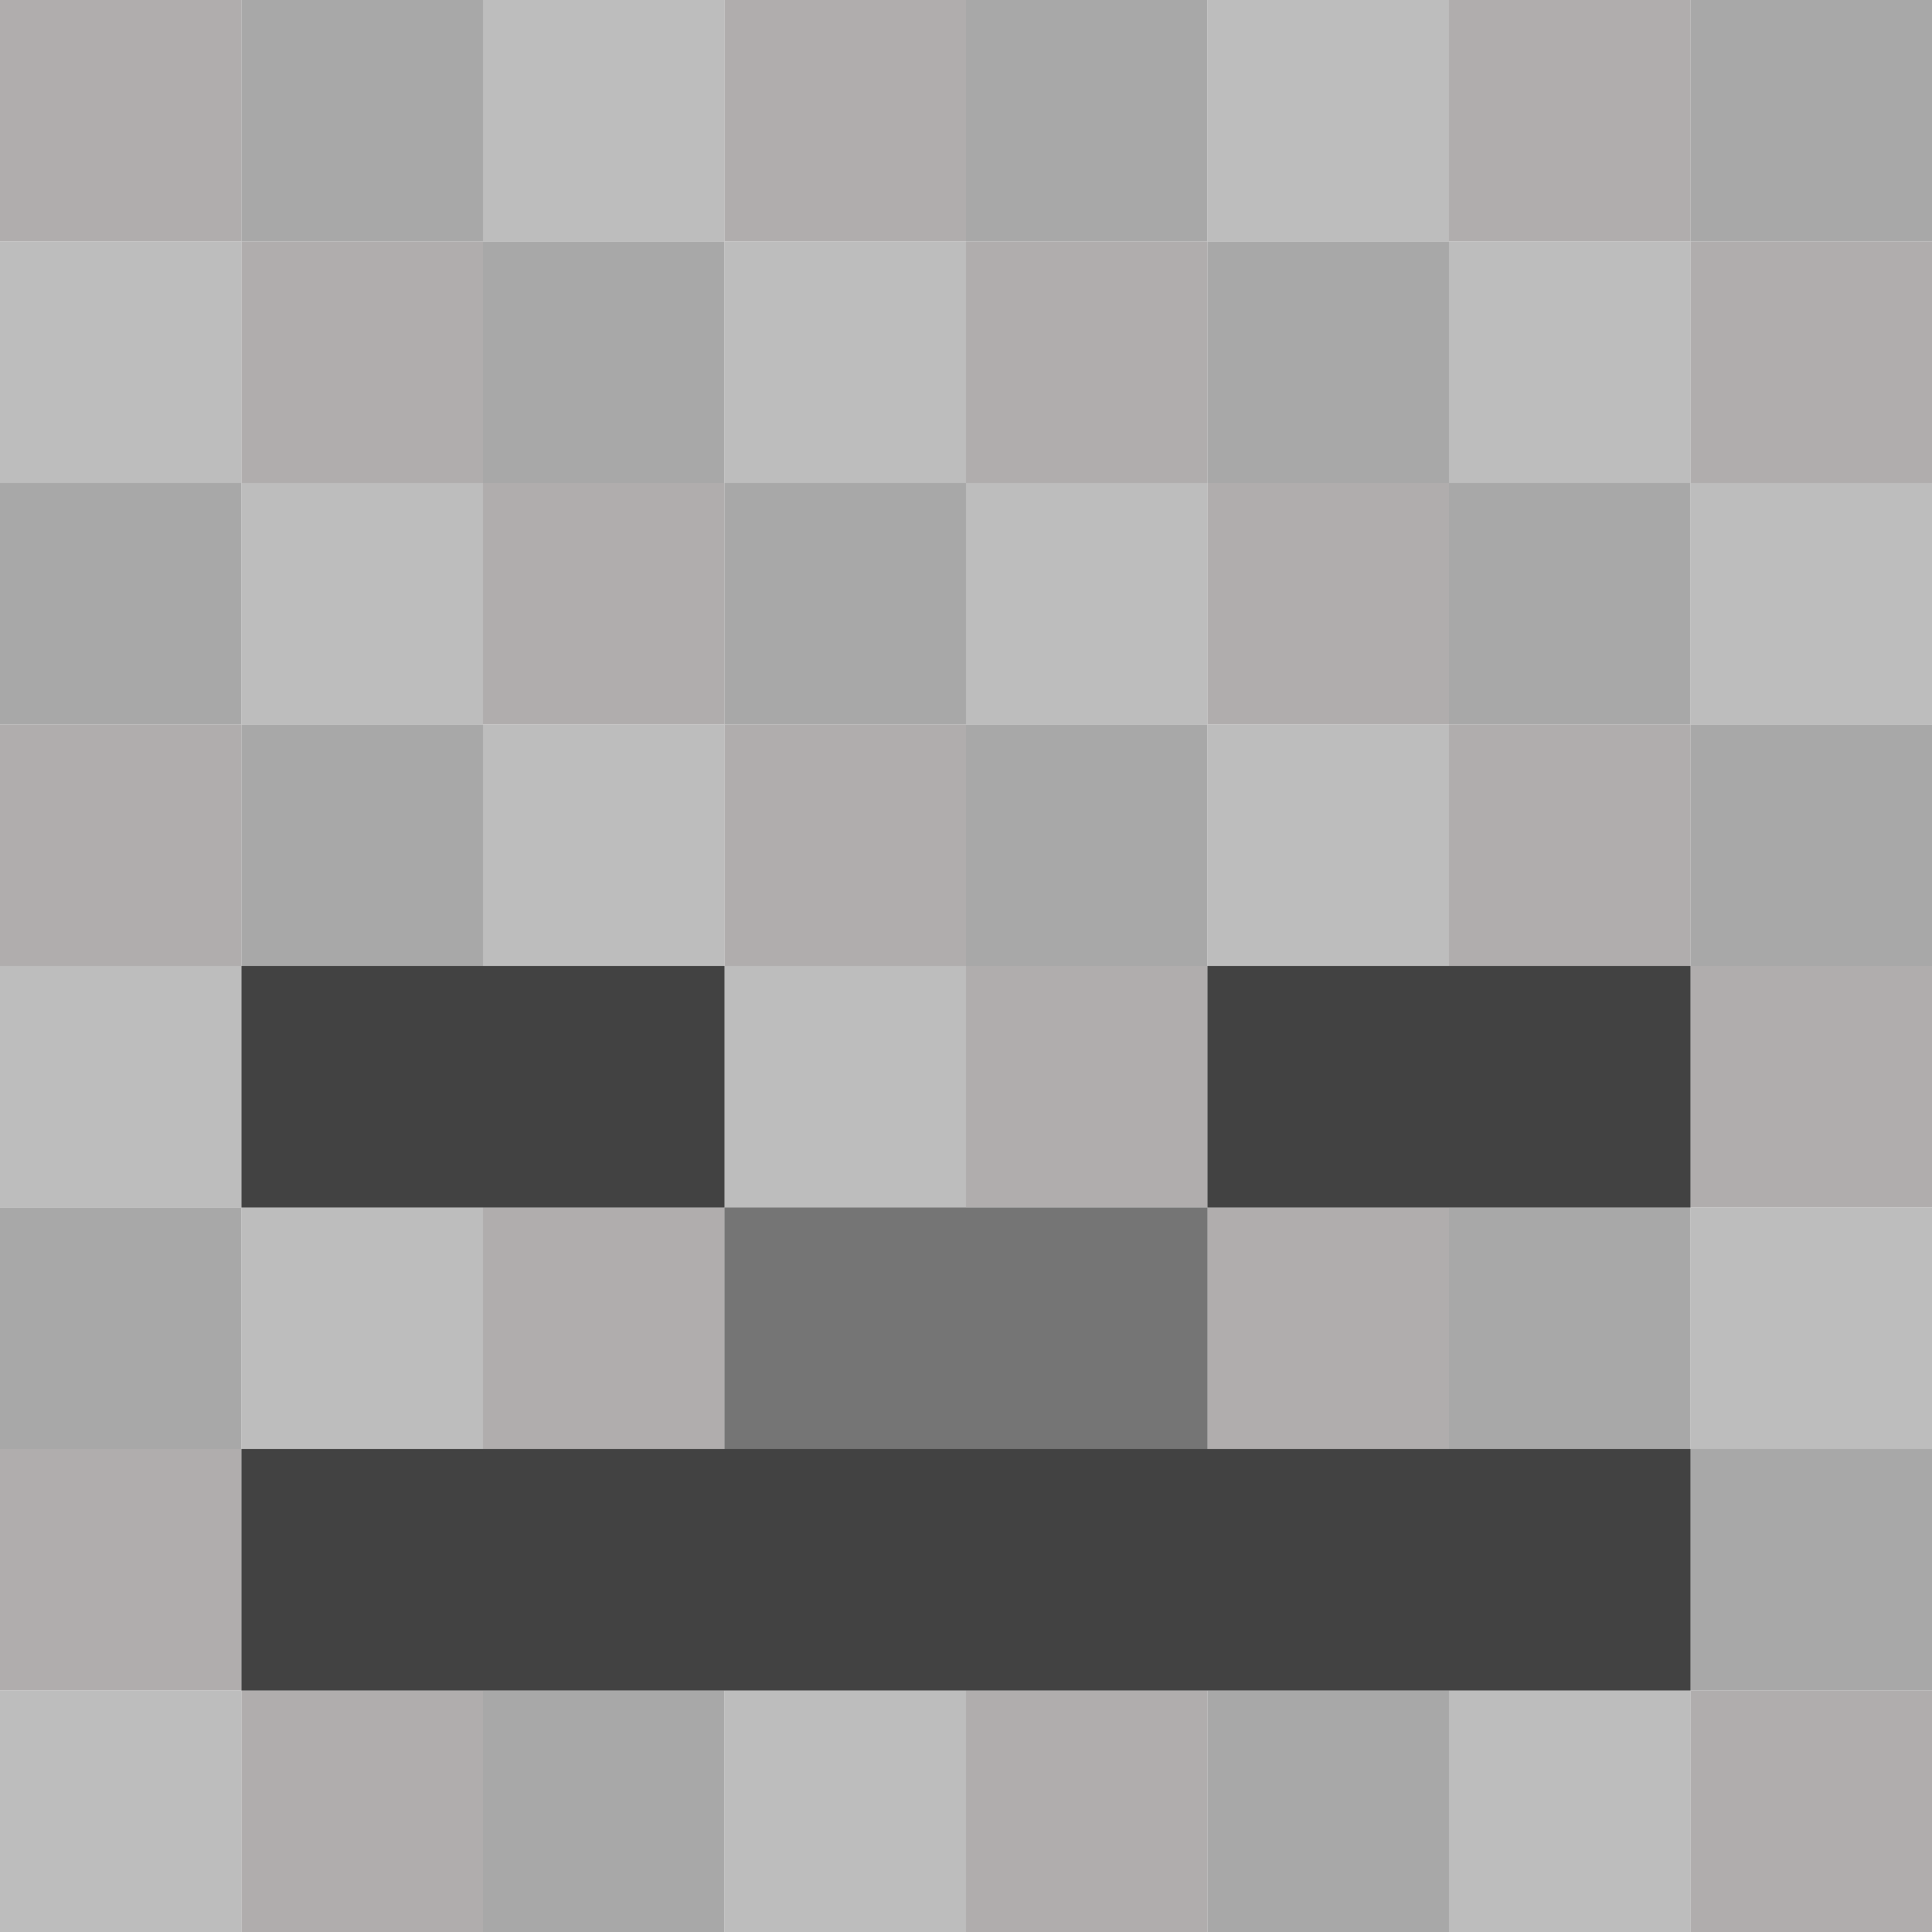<svg width='400.00' height='400.00' xmlns='http://www.w3.org/2000/svg'>
<rect x='0.000' y='0.000' width='50.00' height='50.00' style='fill:rgb(176,173,173); mix-blend-mode: screen;' />
<rect x='0.000' y='50.000' width='50.00' height='50.00' style='fill:rgb(189,189,189); mix-blend-mode: screen;' />
<rect x='0.000' y='100.000' width='50.00' height='50.00' style='fill:rgb(168,168,168); mix-blend-mode: screen;' />
<rect x='0.000' y='150.000' width='50.00' height='50.00' style='fill:rgb(176,173,173); mix-blend-mode: screen;' />
<rect x='0.000' y='200.000' width='50.00' height='50.00' style='fill:rgb(189,189,189); mix-blend-mode: screen;' />
<rect x='0.000' y='250.000' width='50.00' height='50.00' style='fill:rgb(168,168,168); mix-blend-mode: screen;' />
<rect x='0.000' y='300.000' width='50.00' height='50.00' style='fill:rgb(176,173,173); mix-blend-mode: screen;' />
<rect x='0.000' y='350.000' width='50.00' height='50.00' style='fill:rgb(189,189,189); mix-blend-mode: screen;' />
<rect x='50.000' y='0.000' width='50.00' height='50.00' style='fill:rgb(168,168,168); mix-blend-mode: screen;' />
<rect x='50.000' y='50.000' width='50.00' height='50.00' style='fill:rgb(176,173,173); mix-blend-mode: screen;' />
<rect x='50.000' y='100.000' width='50.00' height='50.00' style='fill:rgb(189,189,189); mix-blend-mode: screen;' />
<rect x='50.000' y='150.000' width='50.00' height='50.00' style='fill:rgb(168,168,168); mix-blend-mode: screen;' />
<rect x='50.000' y='200.000' width='50.00' height='50.00' style='fill:rgb(176,173,173); mix-blend-mode: screen;' />
<rect x='50.000' y='250.000' width='50.00' height='50.00' style='fill:rgb(189,189,189); mix-blend-mode: screen;' />
<rect x='50.000' y='300.000' width='50.00' height='50.00' style='fill:rgb(168,168,168); mix-blend-mode: screen;' />
<rect x='50.000' y='350.000' width='50.00' height='50.00' style='fill:rgb(176,173,173); mix-blend-mode: screen;' />
<rect x='100.000' y='0.000' width='50.00' height='50.00' style='fill:rgb(189,189,189); mix-blend-mode: screen;' />
<rect x='100.000' y='50.000' width='50.00' height='50.00' style='fill:rgb(168,168,168); mix-blend-mode: screen;' />
<rect x='100.000' y='100.000' width='50.00' height='50.00' style='fill:rgb(176,173,173); mix-blend-mode: screen;' />
<rect x='100.000' y='150.000' width='50.00' height='50.00' style='fill:rgb(189,189,189); mix-blend-mode: screen;' />
<rect x='100.000' y='200.000' width='50.00' height='50.00' style='fill:rgb(168,168,168); mix-blend-mode: screen;' />
<rect x='100.000' y='250.000' width='50.00' height='50.00' style='fill:rgb(176,173,173); mix-blend-mode: screen;' />
<rect x='100.000' y='300.000' width='50.00' height='50.00' style='fill:rgb(189,189,189); mix-blend-mode: screen;' />
<rect x='100.000' y='350.000' width='50.00' height='50.00' style='fill:rgb(168,168,168); mix-blend-mode: screen;' />
<rect x='150.000' y='0.000' width='50.00' height='50.00' style='fill:rgb(176,173,173); mix-blend-mode: screen;' />
<rect x='150.000' y='50.000' width='50.00' height='50.00' style='fill:rgb(189,189,189); mix-blend-mode: screen;' />
<rect x='150.000' y='100.000' width='50.00' height='50.00' style='fill:rgb(168,168,168); mix-blend-mode: screen;' />
<rect x='150.000' y='150.000' width='50.00' height='50.00' style='fill:rgb(176,173,173); mix-blend-mode: screen;' />
<rect x='150.000' y='200.000' width='50.00' height='50.00' style='fill:rgb(189,189,189); mix-blend-mode: screen;' />
<rect x='150.000' y='250.000' width='50.00' height='50.00' style='fill:rgb(168,168,168); mix-blend-mode: screen;' />
<rect x='150.000' y='300.000' width='50.00' height='50.00' style='fill:rgb(176,173,173); mix-blend-mode: screen;' />
<rect x='150.000' y='350.000' width='50.00' height='50.00' style='fill:rgb(189,189,189); mix-blend-mode: screen;' />
<rect x='200.000' y='0.000' width='50.00' height='50.00' style='fill:rgb(168,168,168); mix-blend-mode: screen;' />
<rect x='200.000' y='50.000' width='50.00' height='50.00' style='fill:rgb(176,173,173); mix-blend-mode: screen;' />
<rect x='200.000' y='100.000' width='50.00' height='50.00' style='fill:rgb(189,189,189); mix-blend-mode: screen;' />
<rect x='200.000' y='150.000' width='50.00' height='50.00' style='fill:rgb(168,168,168); mix-blend-mode: screen;' />
<rect x='200.000' y='200.000' width='50.00' height='50.00' style='fill:rgb(176,173,173); mix-blend-mode: screen;' />
<rect x='200.000' y='250.000' width='50.00' height='50.00' style='fill:rgb(189,189,189); mix-blend-mode: screen;' />
<rect x='200.000' y='300.000' width='50.00' height='50.00' style='fill:rgb(168,168,168); mix-blend-mode: screen;' />
<rect x='200.000' y='350.000' width='50.00' height='50.00' style='fill:rgb(176,173,173); mix-blend-mode: screen;' />
<rect x='250.000' y='0.000' width='50.00' height='50.00' style='fill:rgb(189,189,189); mix-blend-mode: screen;' />
<rect x='250.000' y='50.000' width='50.00' height='50.00' style='fill:rgb(168,168,168); mix-blend-mode: screen;' />
<rect x='250.000' y='100.000' width='50.00' height='50.00' style='fill:rgb(176,173,173); mix-blend-mode: screen;' />
<rect x='250.000' y='150.000' width='50.00' height='50.00' style='fill:rgb(189,189,189); mix-blend-mode: screen;' />
<rect x='250.000' y='200.000' width='50.00' height='50.00' style='fill:rgb(168,168,168); mix-blend-mode: screen;' />
<rect x='250.000' y='250.000' width='50.00' height='50.00' style='fill:rgb(176,173,173); mix-blend-mode: screen;' />
<rect x='250.000' y='300.000' width='50.00' height='50.00' style='fill:rgb(189,189,189); mix-blend-mode: screen;' />
<rect x='250.000' y='350.000' width='50.00' height='50.00' style='fill:rgb(168,168,168); mix-blend-mode: screen;' />
<rect x='300.000' y='0.000' width='50.00' height='50.00' style='fill:rgb(176,173,173); mix-blend-mode: screen;' />
<rect x='300.000' y='50.000' width='50.00' height='50.00' style='fill:rgb(189,189,189); mix-blend-mode: screen;' />
<rect x='300.000' y='100.000' width='50.00' height='50.00' style='fill:rgb(168,168,168); mix-blend-mode: screen;' />
<rect x='300.000' y='150.000' width='50.00' height='50.00' style='fill:rgb(176,173,173); mix-blend-mode: screen;' />
<rect x='300.000' y='200.000' width='50.00' height='50.00' style='fill:rgb(189,189,189); mix-blend-mode: screen;' />
<rect x='300.000' y='250.000' width='50.00' height='50.00' style='fill:rgb(168,168,168); mix-blend-mode: screen;' />
<rect x='300.000' y='300.000' width='50.00' height='50.00' style='fill:rgb(176,173,173); mix-blend-mode: screen;' />
<rect x='300.000' y='350.000' width='50.00' height='50.00' style='fill:rgb(189,189,189); mix-blend-mode: screen;' />
<rect x='350.000' y='0.000' width='50.00' height='50.00' style='fill:rgb(168,168,168); mix-blend-mode: screen;' />
<rect x='350.000' y='50.000' width='50.00' height='50.00' style='fill:rgb(176,173,173); mix-blend-mode: screen;' />
<rect x='350.000' y='100.000' width='50.00' height='50.00' style='fill:rgb(189,189,189); mix-blend-mode: screen;' />
<rect x='350.000' y='150.000' width='50.00' height='50.00' style='fill:rgb(168,168,168); mix-blend-mode: screen;' />
<rect x='350.000' y='200.000' width='50.00' height='50.00' style='fill:rgb(176,173,173); mix-blend-mode: screen;' />
<rect x='350.000' y='250.000' width='50.00' height='50.00' style='fill:rgb(189,189,189); mix-blend-mode: screen;' />
<rect x='350.000' y='300.000' width='50.00' height='50.00' style='fill:rgb(168,168,168); mix-blend-mode: screen;' />
<rect x='350.000' y='350.000' width='50.00' height='50.00' style='fill:rgb(176,173,173); mix-blend-mode: screen;' />
<rect x='50.000' y='200.000' width='100.00' height='50.00' style='fill:rgb(66, 66, 66)' />
<rect x='250.000' y='200.000' width='100.00' height='50.00' style='fill:rgb(66, 66, 66)' />
<rect x='150.000' y='250.000' width='100.00' height='50.00' style='fill:rgb(117, 117, 117)' />
<rect x='50.000' y='300.000' width='300.00' height='50.00' style='fill:rgb(66, 66, 66)' />
</svg>